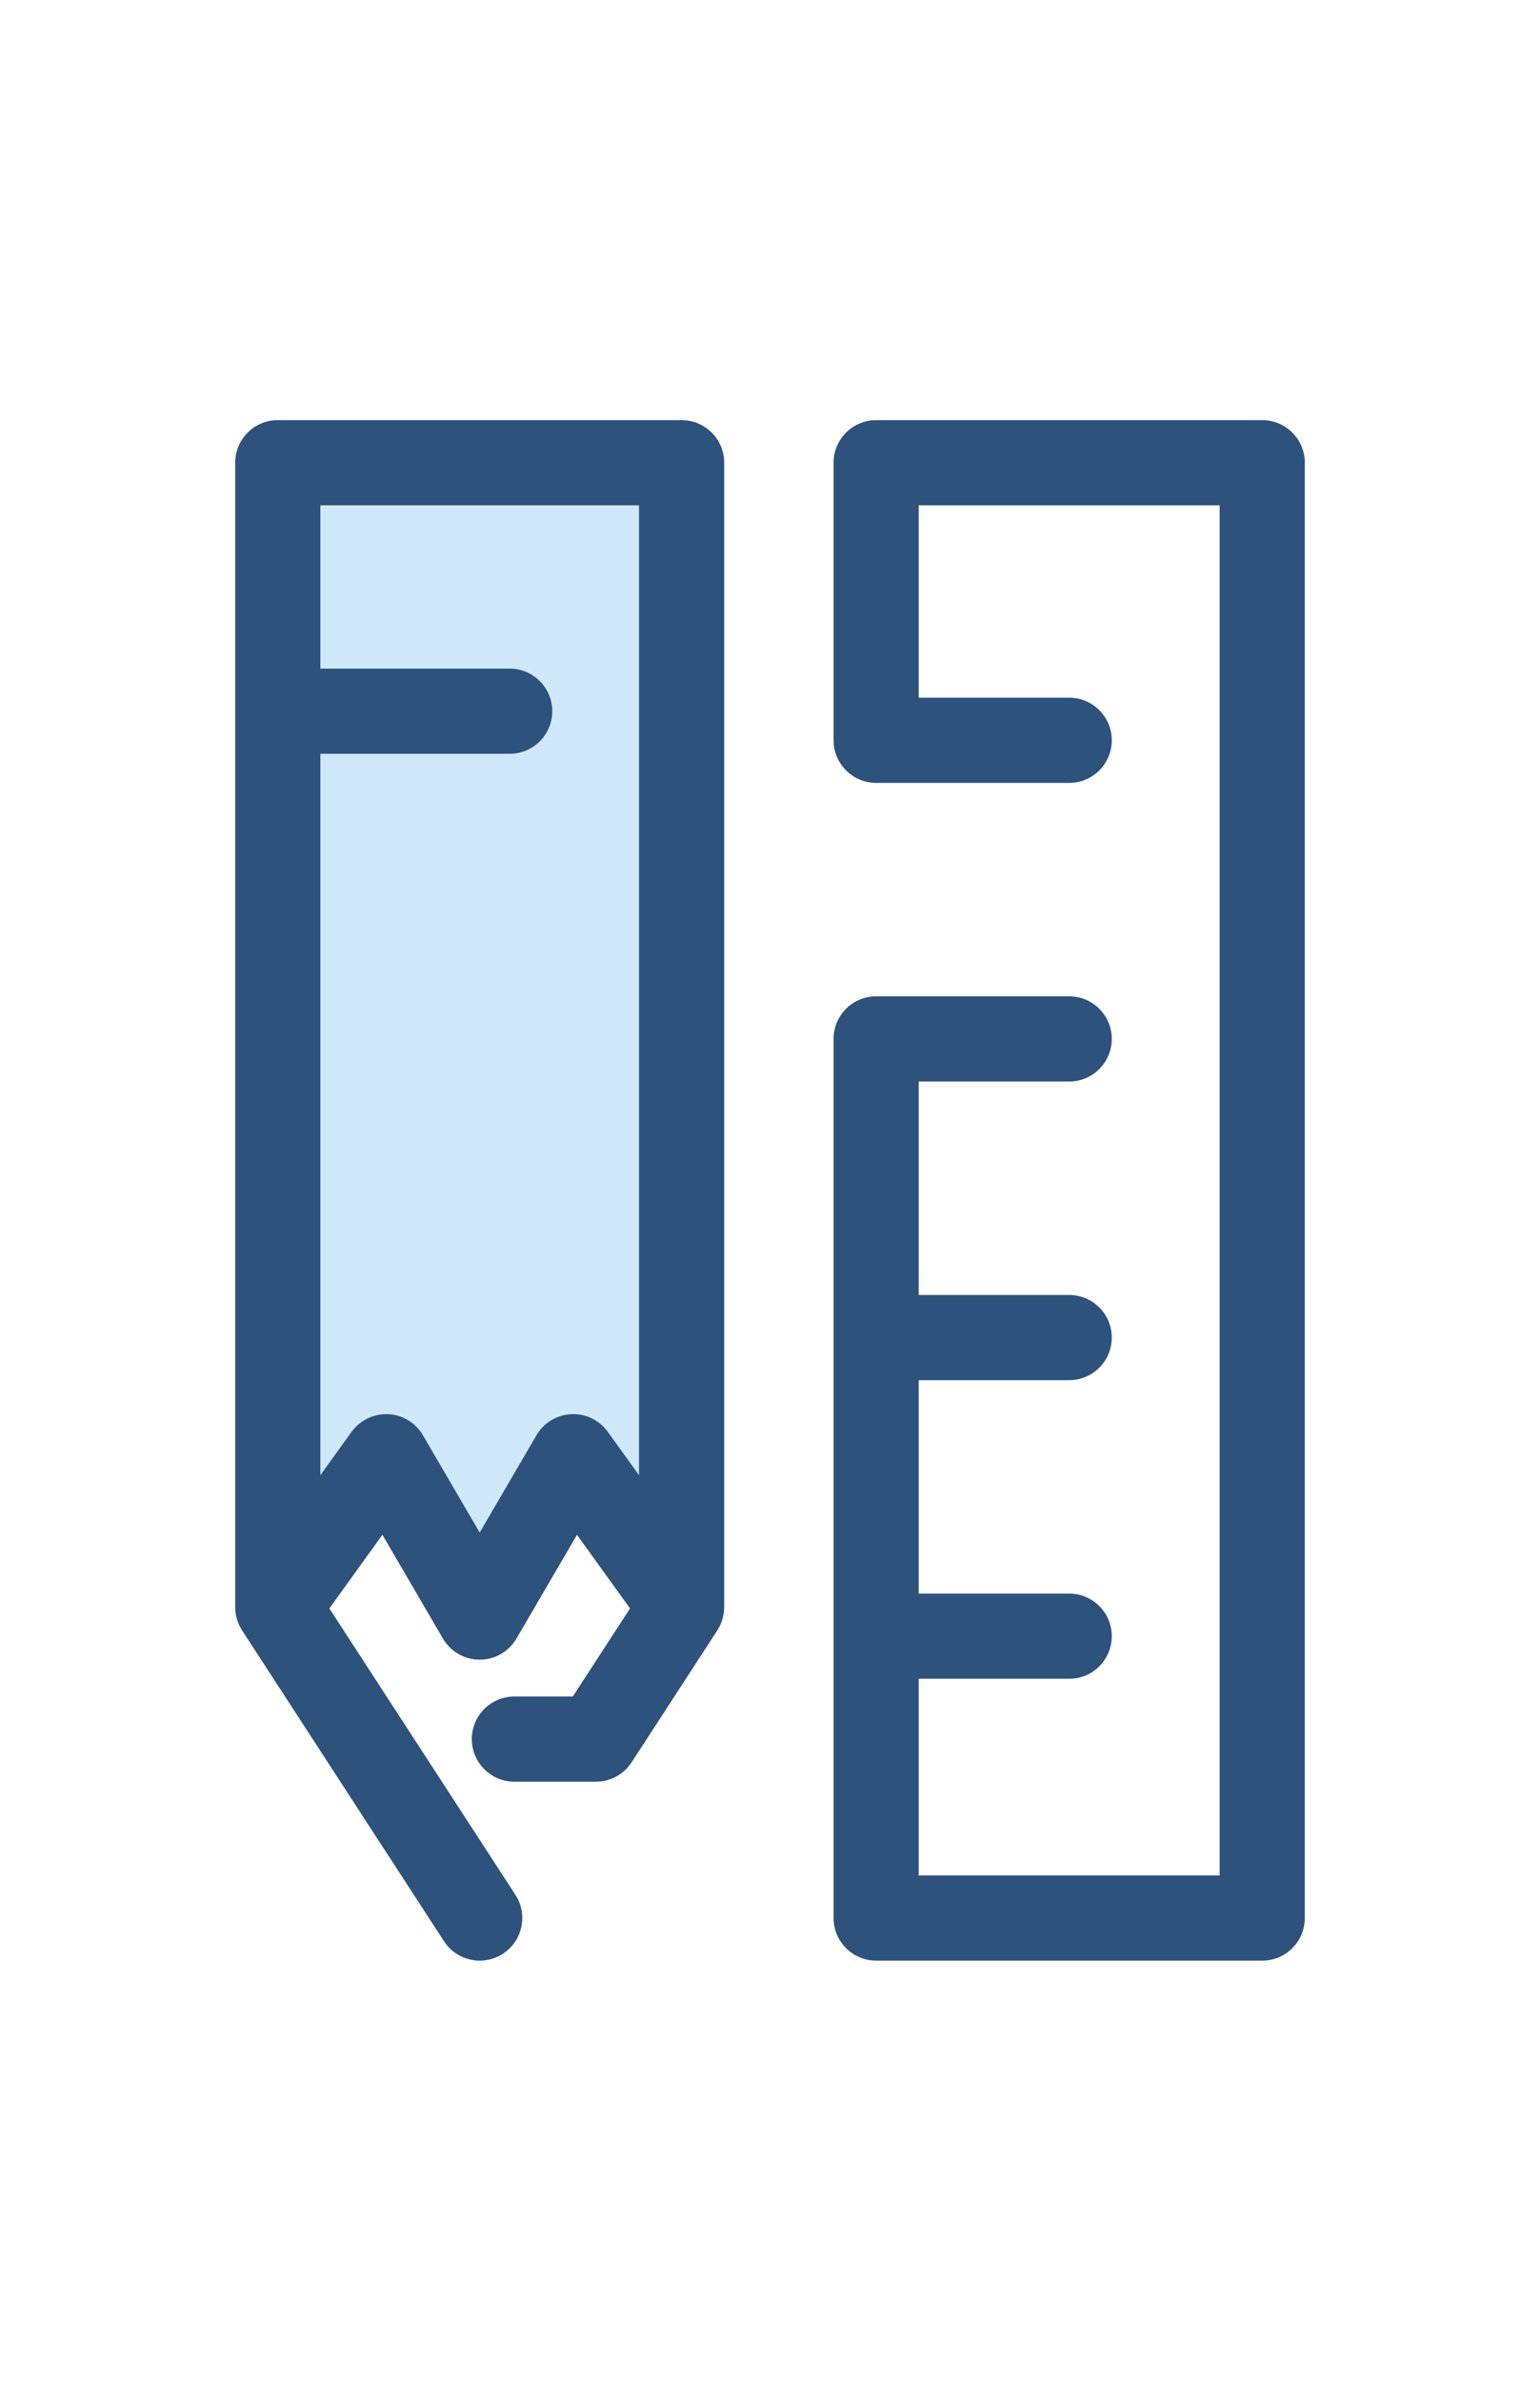 <?xml version="1.0" encoding="iso-8859-1"?>
<!-- Generator: Adobe Illustrator 19.0.0, SVG Export Plug-In . SVG Version: 6.00 Build 0)  -->
<svg version="1.1" id="Layer_1" width="11" height="17" xmlns="http://www.w3.org/2000/svg" xmlns:xlink="http://www.w3.org/1999/xlink" x="0px" y="0px"
	 viewBox="0 0 512 512" style="enable-background:new 0 0 512 512;" xml:space="preserve">
<polygon style="fill:#CEE8FA;" points="92.352,14.157 92.352,394.529 128.382,344.516 157.563,394.529 161.401,394.529 
	190.582,344.516 226.612,394.529 226.612,14.157 "/>
<g>
	<path style="fill:#2D527C;" d="M239.556,400.239c0.251-0.568,0.462-1.154,0.637-1.755c0.025-0.089,0.052-0.177,0.076-0.266
		c0.159-0.587,0.279-1.186,0.361-1.798c0.014-0.099,0.025-0.198,0.035-0.297c0.059-0.527,0.101-1.056,0.101-1.594V14.157
		C240.767,6.339,234.429,0,226.61,0H92.352c-7.819,0-14.157,6.339-14.157,14.157v380.371c0,0.538,0.041,1.067,0.101,1.594
		c0.011,0.099,0.023,0.198,0.035,0.297c0.082,0.612,0.202,1.21,0.361,1.798c0.024,0.089,0.051,0.177,0.076,0.266
		c0.176,0.602,0.386,1.188,0.637,1.755c0.035,0.079,0.072,0.156,0.109,0.234c0.27,0.582,0.575,1.145,0.92,1.683
		c0.017,0.027,0.028,0.058,0.047,0.085l67.131,103.313c2.712,4.173,7.251,6.445,11.884,6.445c2.644,0,5.317-0.739,7.7-2.286
		c6.556-4.261,8.418-13.028,4.158-19.584l-61.85-95.189l13.243-18.382l4.387-6.09l20.121,34.484
		c2.537,4.348,7.193,7.022,12.227,7.022s9.69-2.674,12.227-7.022l20.121-34.484l17.631,24.472l-19.022,29.277H171.02
		c-7.819,0-14.157,6.339-14.157,14.157c0,7.817,6.338,14.157,14.157,14.157h27.103c4.792,0,9.26-2.425,11.87-6.444l28.489-43.846
		c0.018-0.028,0.03-0.058,0.047-0.085c0.344-0.538,0.65-1.101,0.92-1.683C239.484,400.395,239.522,400.317,239.556,400.239z
		 M212.455,28.313v322.344l-10.387-14.418c-2.802-3.886-7.356-6.096-12.166-5.865c-4.786,0.229-9.132,2.865-11.548,7.005
		l-18.874,32.345l-18.872-32.344c-2.415-4.139-6.76-6.775-11.548-7.005c-0.228-0.011-0.454-0.017-0.681-0.017
		c-0.177,0-0.35,0.025-0.525,0.031c-0.309,0.011-0.614,0.024-0.92,0.055c-0.241,0.025-0.478,0.062-0.718,0.101
		c-0.334,0.051-0.667,0.105-0.995,0.18c-0.211,0.048-0.416,0.112-0.624,0.168c-0.34,0.095-0.68,0.19-1.011,0.309
		c-0.198,0.071-0.388,0.159-0.582,0.238c-0.326,0.134-0.651,0.266-0.965,0.425c-0.201,0.1-0.392,0.219-0.589,0.33
		c-0.293,0.164-0.588,0.324-0.868,0.51c-0.218,0.144-0.422,0.31-0.633,0.467c-0.242,0.18-0.49,0.35-0.719,0.545
		c-0.253,0.215-0.487,0.456-0.726,0.689c-0.168,0.166-0.348,0.317-0.508,0.49c-0.391,0.422-0.76,0.869-1.101,1.343l-10.387,14.42
		V110.894h62.939c7.819,0,14.157-6.339,14.157-14.157s-6.338-14.157-14.157-14.157h-62.939V28.313H212.455z"/>
	<path style="fill:#2D527C;" d="M419.648,0H291.296c-7.817,0-14.157,6.339-14.157,14.157v92.25v0.001v0.001
		c0,7.817,6.339,14.157,14.157,14.157h64.176c7.817,0,14.157-6.339,14.157-14.157s-6.339-14.157-14.157-14.157h-50.019v-63.94
		h100.039v455.372H305.452v-65.357h50.02c7.817,0,14.157-6.339,14.157-14.157s-6.339-14.157-14.157-14.157h-50.019v-70.94h50.019
		c7.817,0,14.157-6.339,14.157-14.157c0-7.817-6.339-14.157-14.157-14.157h-50.019v-70.94h50.019
		c7.817,0,14.157-6.339,14.157-14.157s-6.339-14.157-14.157-14.157H291.46c-0.055,0-0.109-0.008-0.164-0.008
		c-7.817,0-14.157,6.339-14.157,14.157v292.186c0,7.817,6.339,14.157,14.157,14.157h128.352c7.817,0,14.157-6.339,14.157-14.157
		V14.157C433.805,6.339,427.467,0,419.648,0z"/>
</g>
<g>
</g>
<g>
</g>
<g>
</g>
<g>
</g>
<g>
</g>
<g>
</g>
<g>
</g>
<g>
</g>
<g>
</g>
<g>
</g>
<g>
</g>
<g>
</g>
<g>
</g>
<g>
</g>
<g>
</g>
</svg>
